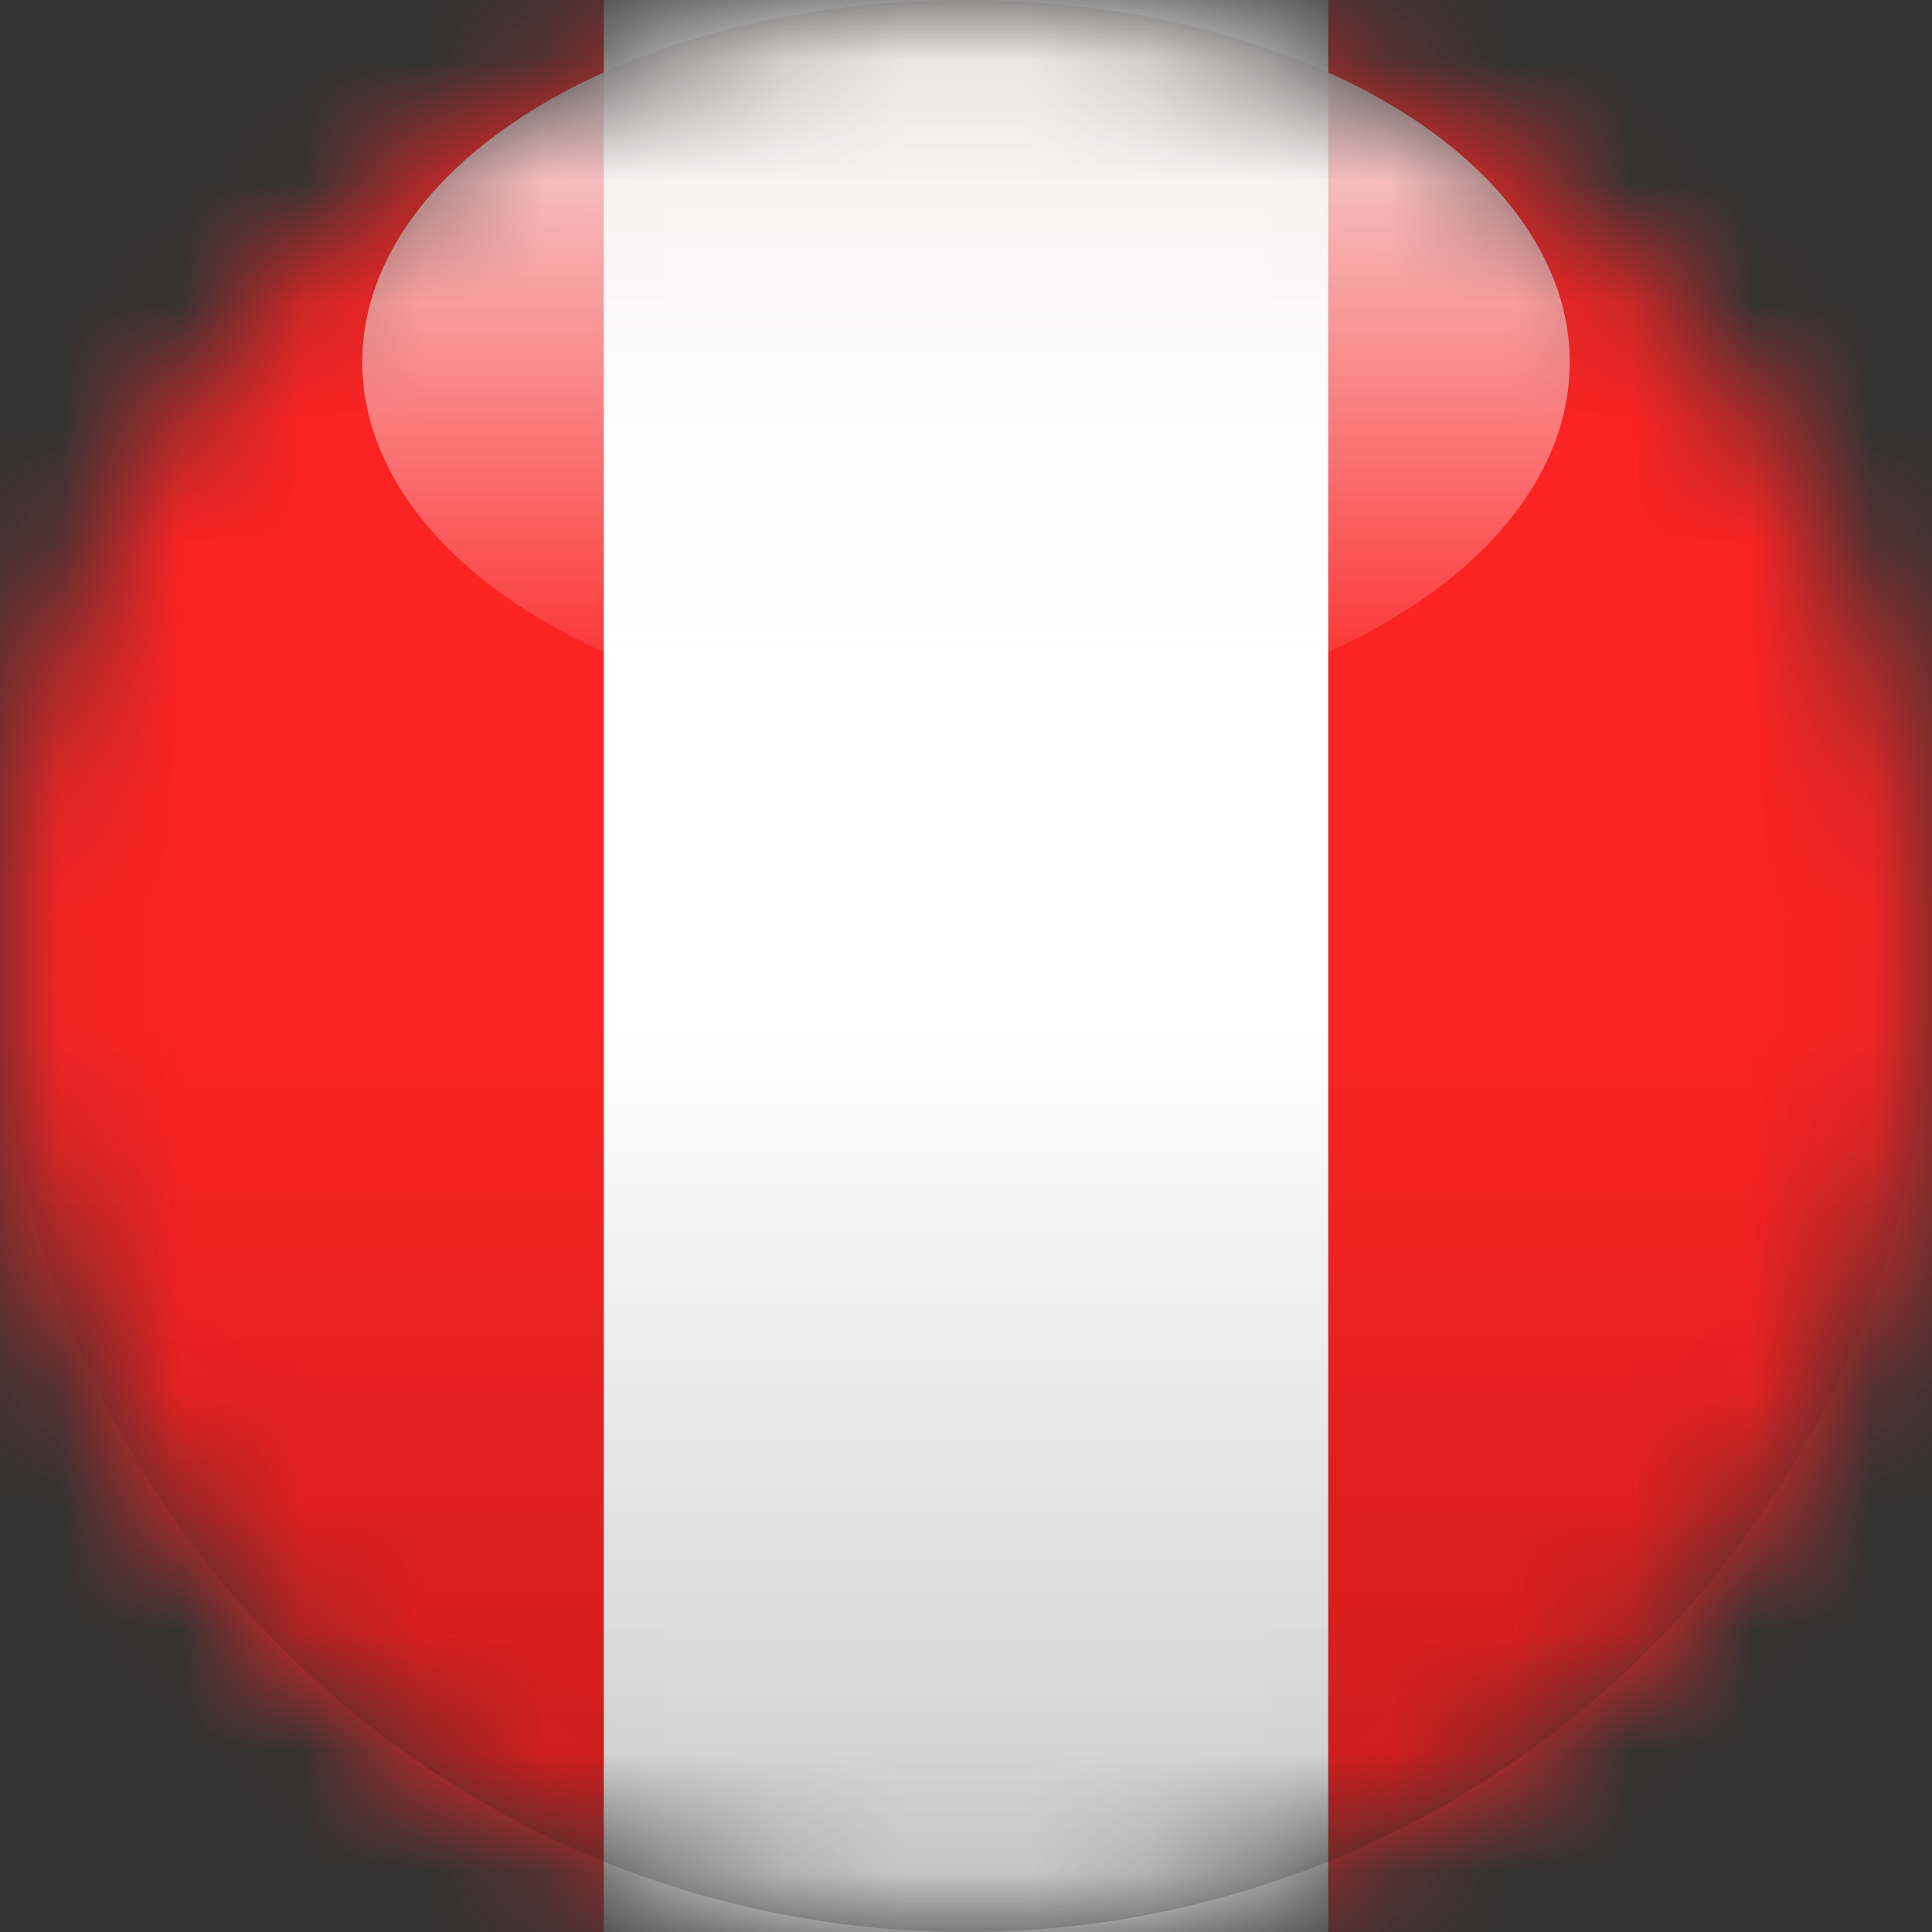 <svg width="16" height="16" viewBox="0 0 16 16" fill="none" xmlns="http://www.w3.org/2000/svg">
<rect x="0" y="0" width="16" height="16" fill="#333333" stroke="none"/>
<mask id="mask0_10670_2789" style="mask-type:alpha" maskUnits="userSpaceOnUse" x="0" y="0" width="16" height="16">
<circle cx="8" cy="8" r="8" fill="#D9D9D9"/>
</mask>
<g mask="url(#mask0_10670_2789)">
<rect y="-1" width="5" height="18" fill="#FB2323"/>
<rect x="11" y="-1" width="5" height="18" fill="#FB2323"/>
<rect x="5" y="-1" width="6" height="18" fill="white"/>
<g style="mix-blend-mode:multiply">
<circle cx="8" cy="8" r="8" fill="url(#paint0_linear_10670_2789)"/>
</g>
<ellipse cx="8" cy="3" rx="5" ry="3" fill="url(#paint1_linear_10670_2789)"/>
</g>
<defs>
<linearGradient id="paint0_linear_10670_2789" x1="8" y1="8.5" x2="8" y2="16" gradientUnits="userSpaceOnUse">
<stop stop-opacity="0"/>
<stop offset="1" stop-opacity="0.21"/>
</linearGradient>
<linearGradient id="paint1_linear_10670_2789" x1="8" y1="0" x2="8" y2="6" gradientUnits="userSpaceOnUse">
<stop stop-color="#F1EBEB"/>
<stop offset="1" stop-color="white" stop-opacity="0"/>
</linearGradient>
</defs>
</svg>
